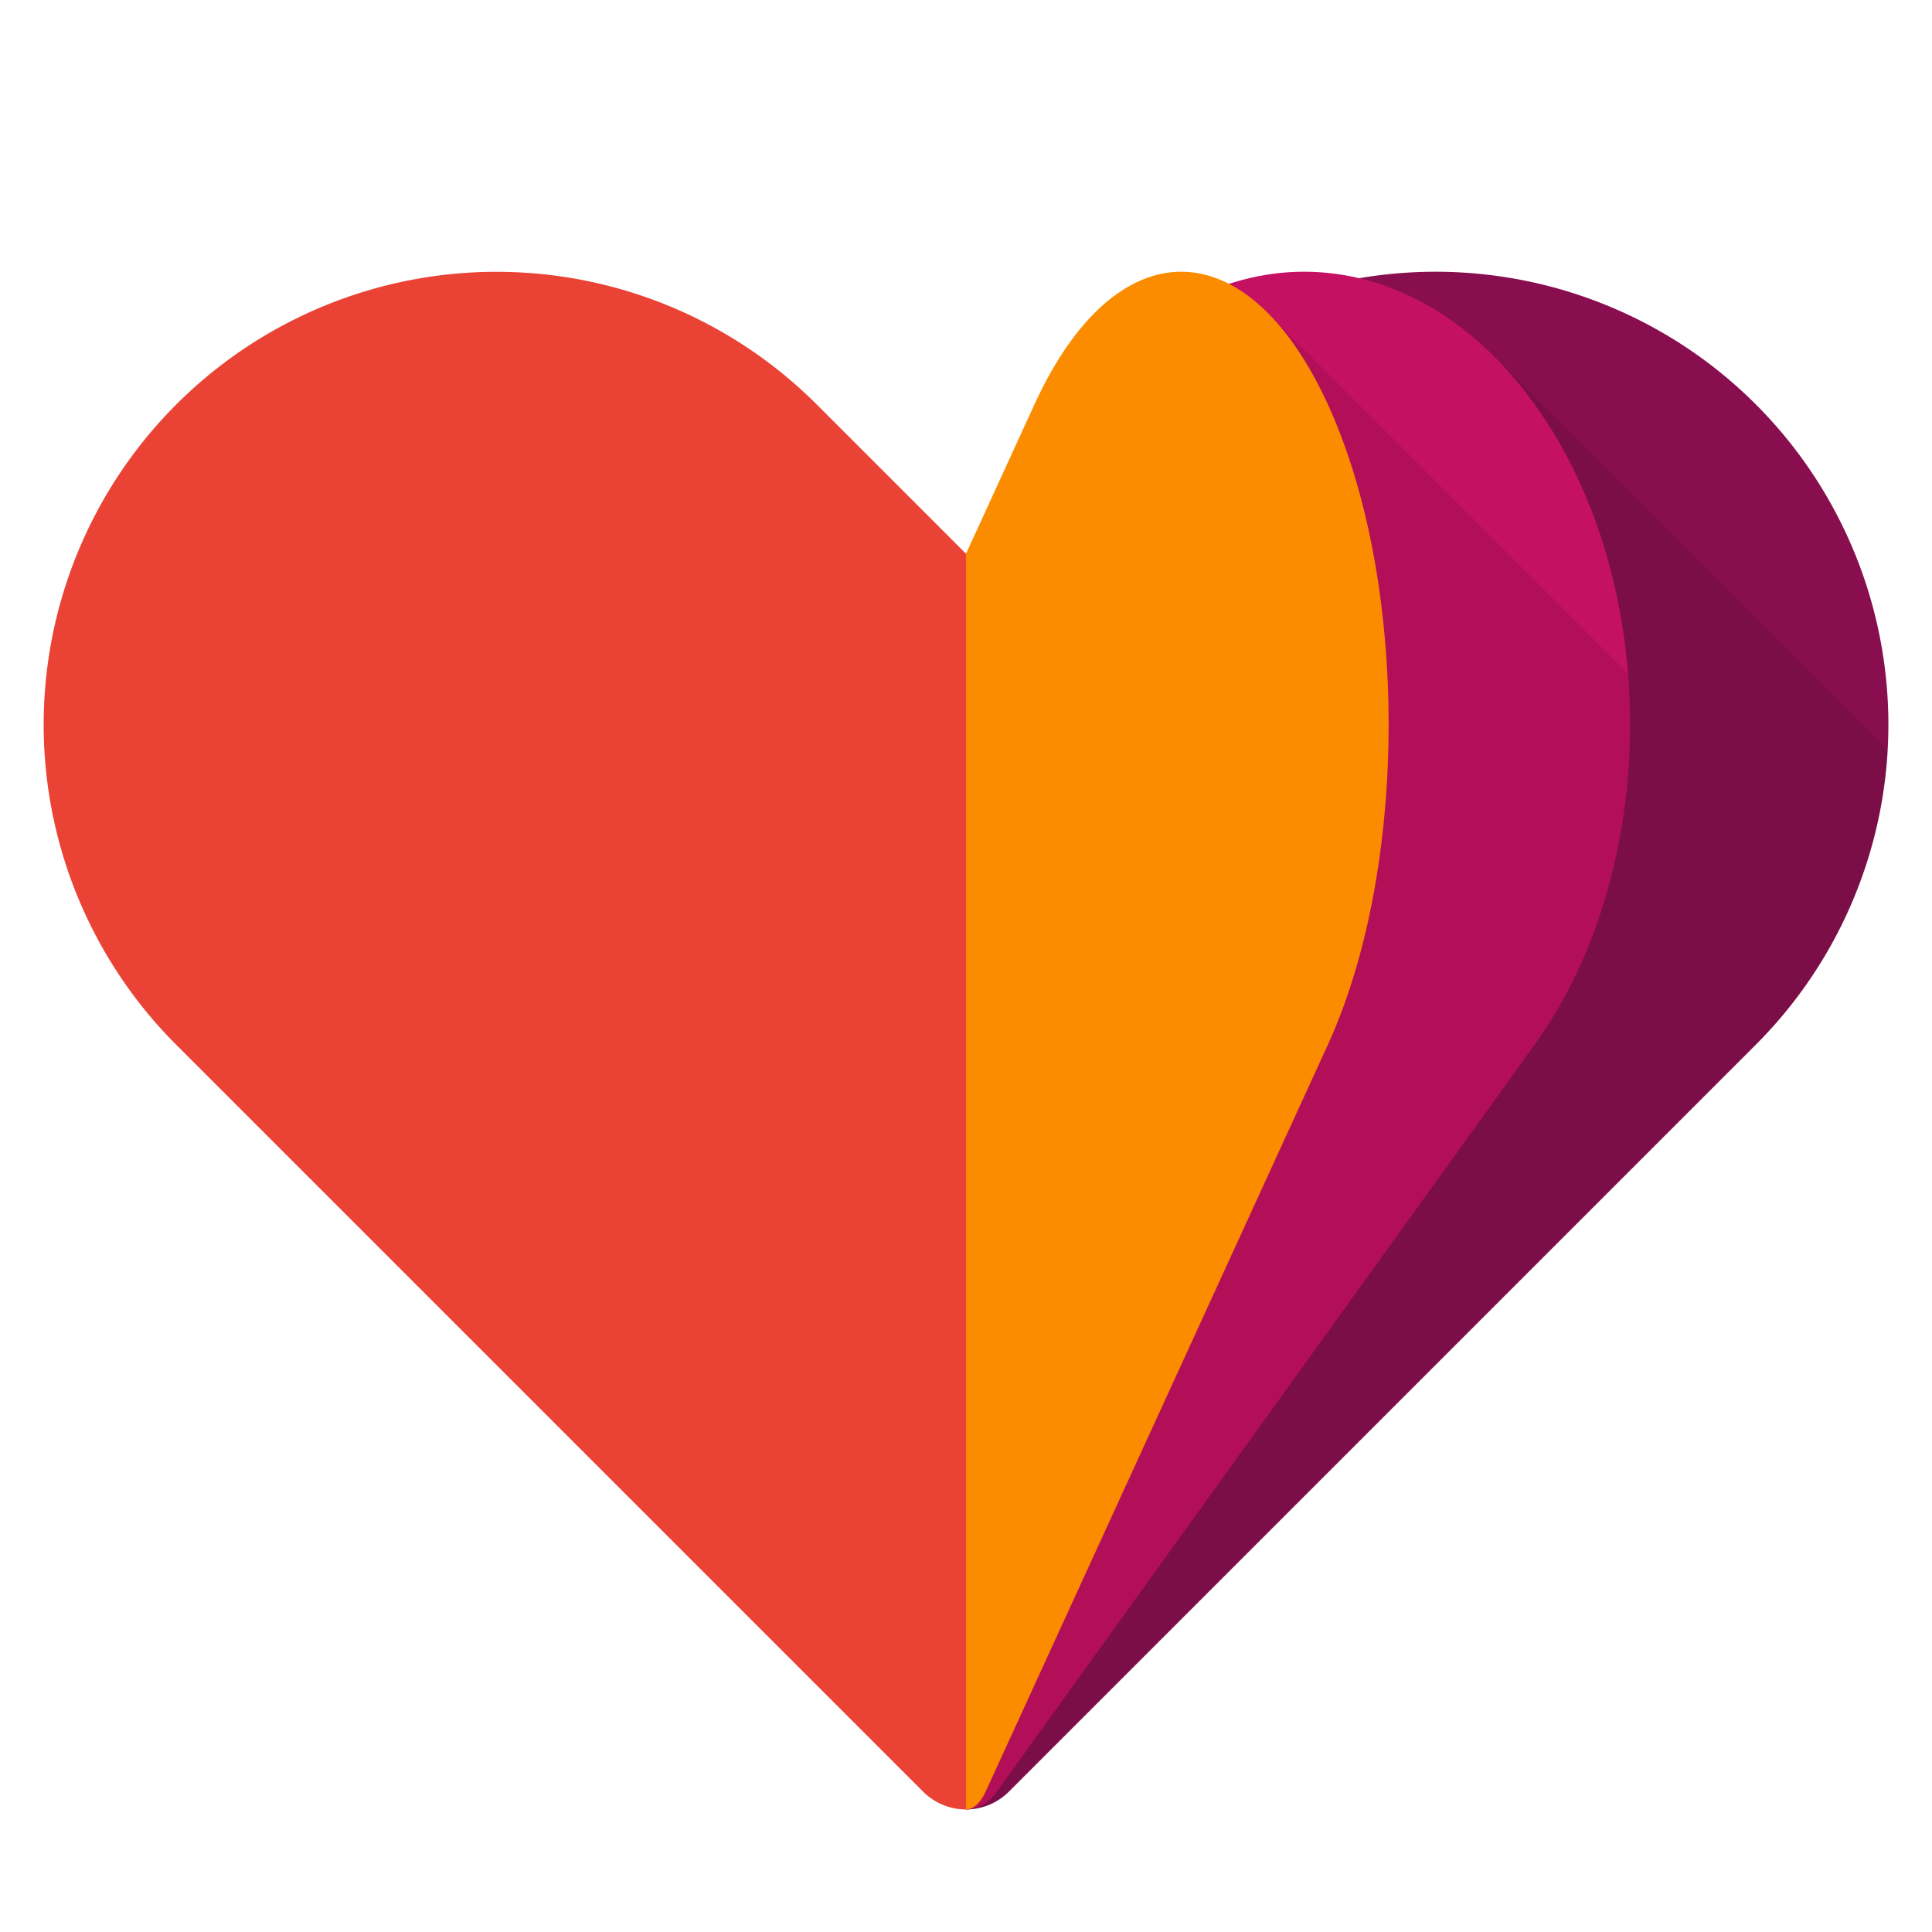 <svg viewBox="0 0 32 32" xmlns="http://www.w3.org/2000/svg"><g fill="none" fill-rule="evenodd"><path d="M13.527 6.699A7.5 7.5 0 0 0 2.92 17.306l12.37 12.37c.196.195.453.294.71.294l3-11.47-3-9.328-2.473-2.473z" fill="#EA4335"/><path d="M16 29.97c.256 0 .513-.099.71-.295l12.37-12.37a7.501 7.501 0 0 0 .001-10.608 7.502 7.502 0 0 0-10.61.003L16 9.172V29.97z" fill="#880E4F"/><path d="M31.266 12.426l-6.58-6.58-6.186 4.907-2.5 3.885V29.97c.256 0 .513-.099.71-.295l12.37-12.37a7.476 7.476 0 0 0 2.186-4.88z" fill-opacity=".1" fill="#000"/><path d="M16 29.97c.185 0 .37-.099.51-.295l8.907-12.37c2.11-2.93 2.11-7.68.002-10.608-2.11-2.93-5.53-2.928-7.64.003L16 9.172V29.97z" fill="#C51162"/><path d="M26.966 11.156l-6.02-6.02L16 19.5v10.47c.185 0 .37-.099.51-.295l8.907-12.37c1.21-1.68 1.726-3.959 1.549-6.149z" fill-opacity=".1" fill="#000"/><path d="M16.325 29.675l5.668-12.37c1.342-2.93 1.343-7.68 0-10.608-1.342-2.93-3.518-2.928-4.86.003L16 9.172V29.97c.117 0 .235-.099.325-.295z" fill="#FB8C00"/></g></svg>